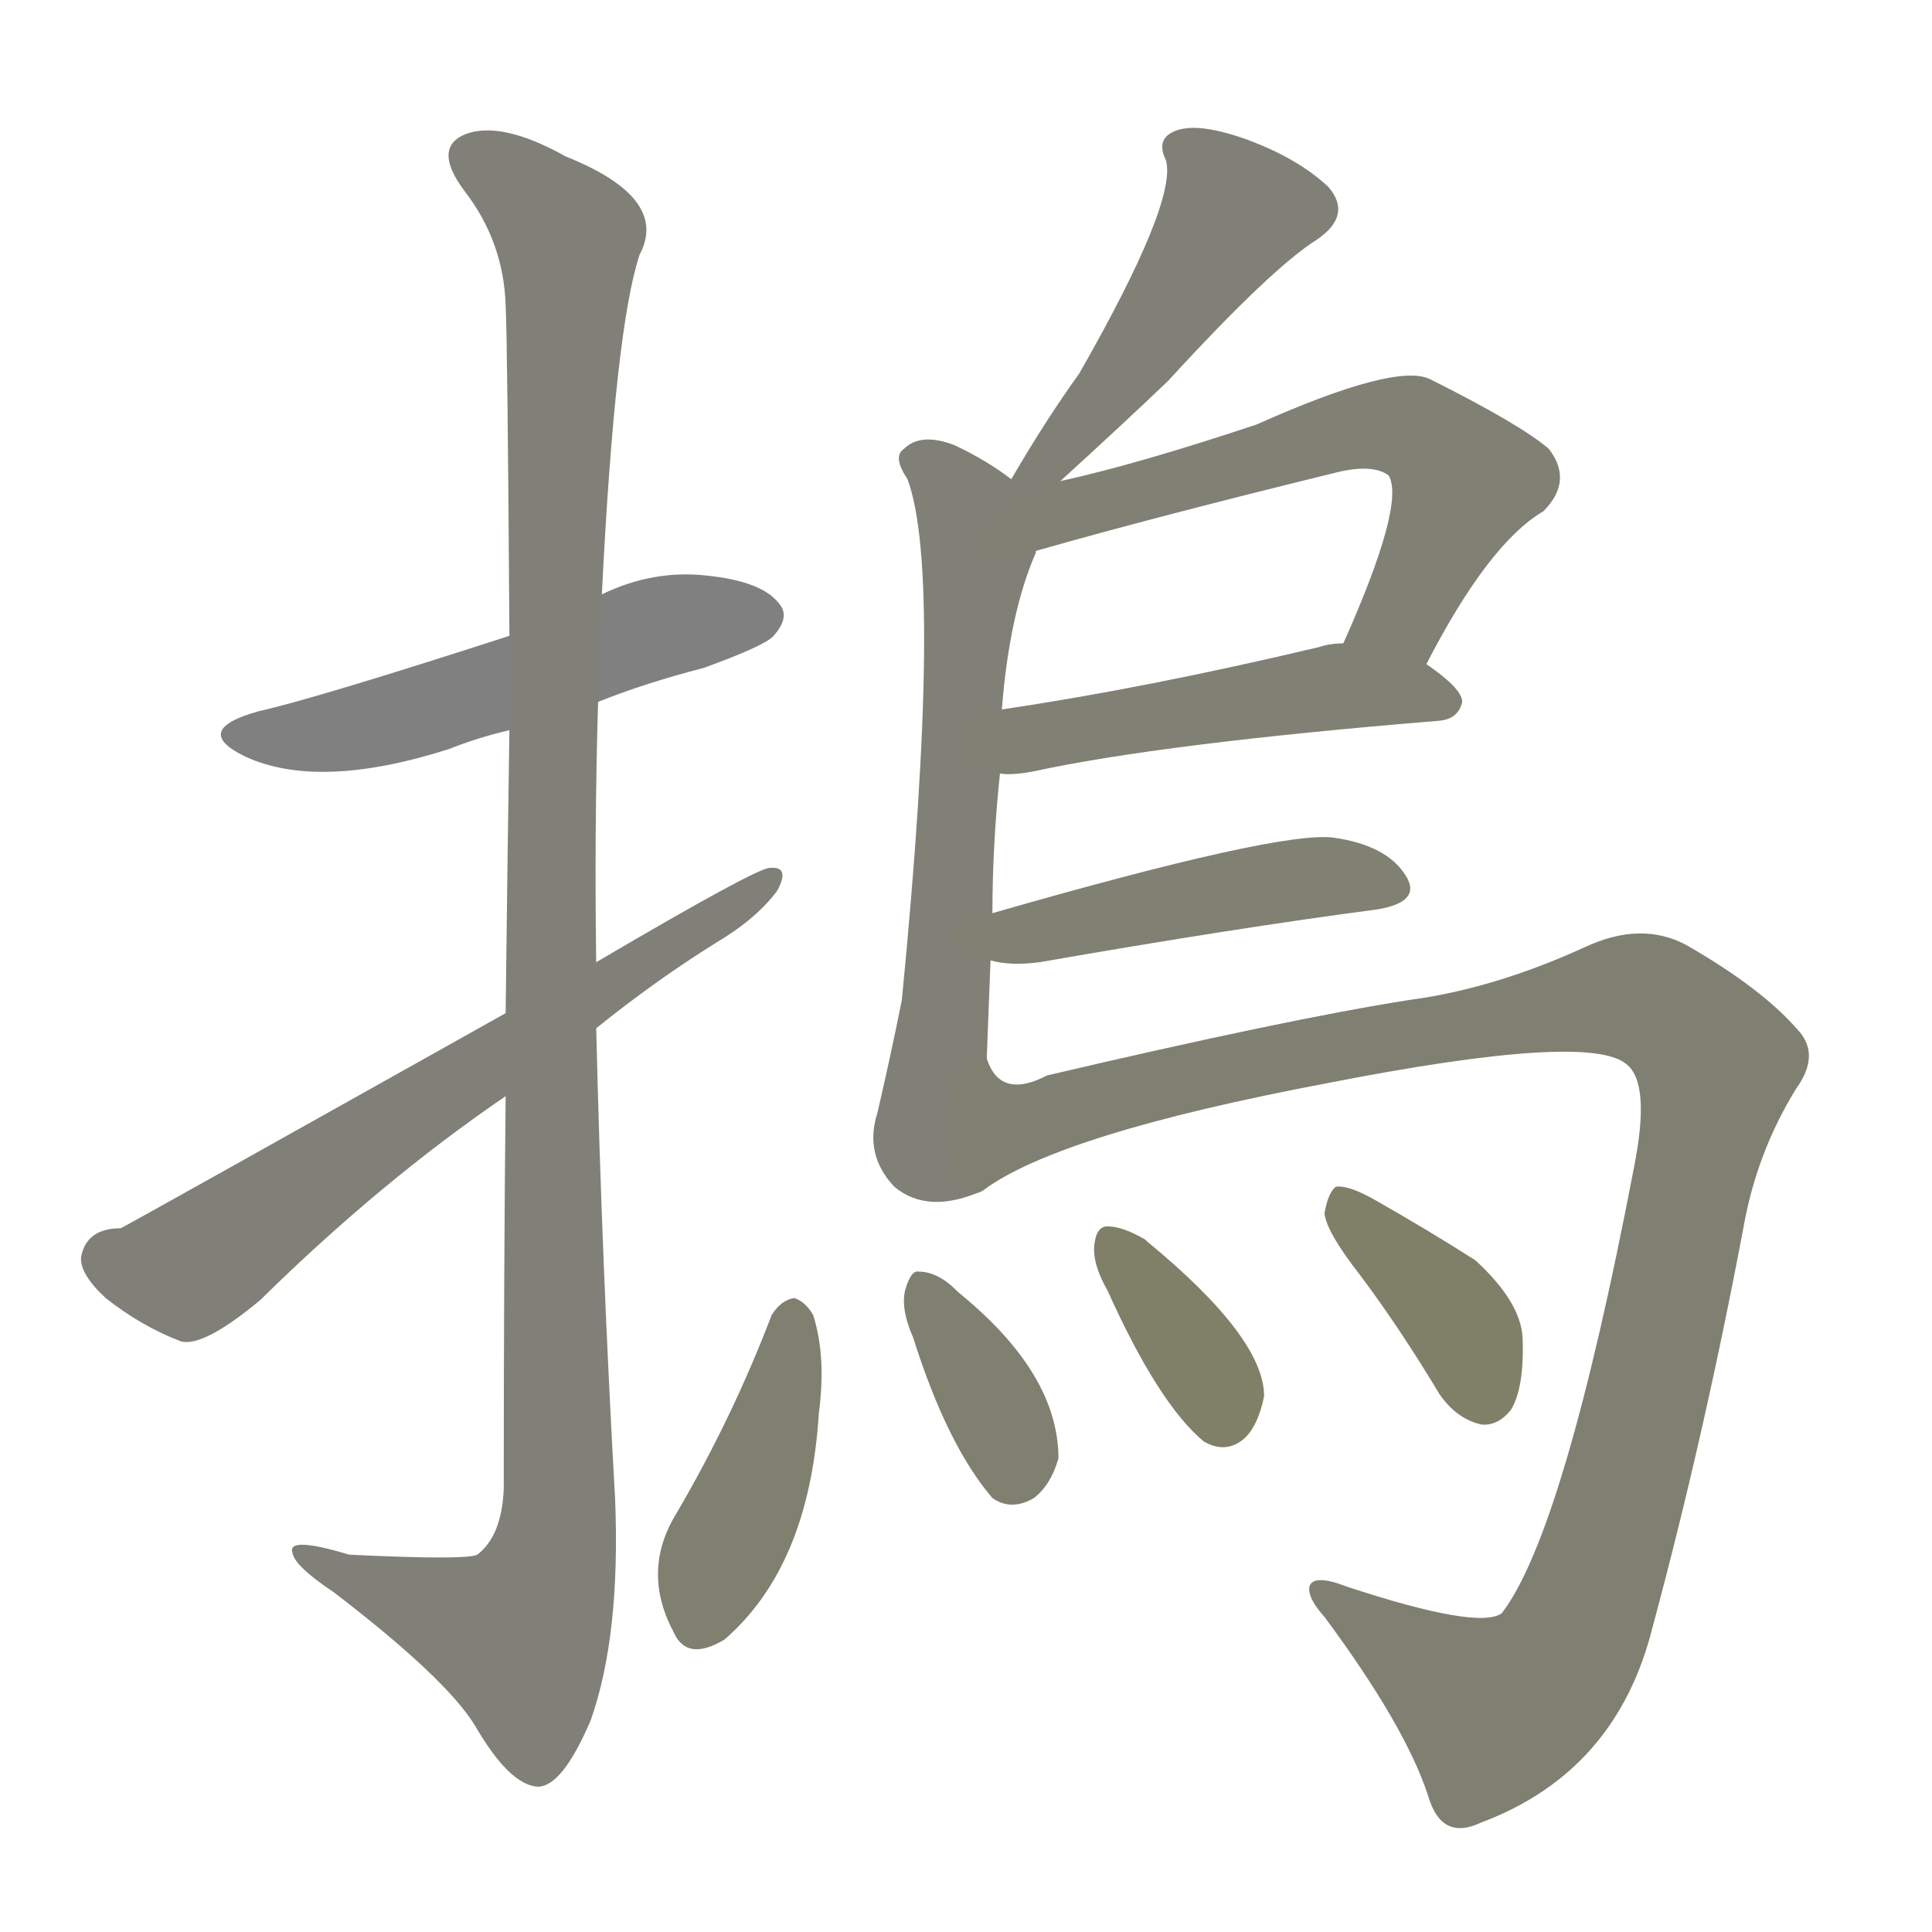 <svg version="1.1" viewBox="0 0 1024 1024" xmlns="http://www.w3.org/2000/svg">
  
  <g transform="scale(1, -1) translate(0, -900)">
    <style type="text/css">
        .stroke1 {fill: #808080;}
        .stroke2 {fill: #808079;}
        .stroke3 {fill: #808078;}
        .stroke4 {fill: #808077;}
        .stroke5 {fill: #808076;}
        .stroke6 {fill: #808075;}
        .stroke7 {fill: #808074;}
        .stroke8 {fill: #808073;}
        .stroke9 {fill: #808072;}
        .stroke10 {fill: #808071;}
        .stroke11 {fill: #808070;}
        .stroke12 {fill: #808069;}
        .stroke13 {fill: #808068;}
        .stroke14 {fill: #808067;}
        .stroke15 {fill: #808066;}
        .stroke16 {fill: #808065;}
        .stroke17 {fill: #808064;}
        .stroke18 {fill: #808063;}
        .stroke19 {fill: #808062;}
        .stroke20 {fill: #808061;}
        text {
            font-family: Helvetica;
            font-size: 50px;
            fill: #808060;
            paint-order: stroke;
            stroke: #000000;
            stroke-width: 4px;
            stroke-linecap: butt;
            stroke-linejoin: miter;
            font-weight: 800;
        }
    </style>

    <path d="M 317 528 Q 342 538 373 546 Q 406 558 410 563 Q 419 573 413 580 Q 404 592 374 595 Q 346 598 319 585 L 270 563 Q 168 530 137 523 Q 101 513 130 499 Q 169 481 238 503 Q 253 509 270 513 L 317 528 Z" class="stroke1"/>
    <path d="M 268 319 Q 267 226 267 111 Q 266 86 253 76 Q 247 73 185 76 Q 152 86 155 77 Q 156 70 177 56 Q 237 10 252 -15 Q 270 -46 285 -47 Q 298 -47 313 -12 Q 329 33 326 106 Q 319 230 316 355 L 316 390 Q 315 460 317 528 L 319 585 Q 326 726 339 765 Q 355 795 300 817 Q 266 836 247 829 Q 229 822 246 799 Q 267 772 268 738 Q 269 719 270 563 L 270 513 Q 269 449 268 363 L 268 319 Z" class="stroke2"/>
    <path d="M 268 363 Q 70 252 64 249 Q 46 249 43 234 Q 42 225 56 212 Q 75 197 96 189 Q 108 186 138 211 Q 202 274 268 319 L 316 355 Q 347 380 379 400 Q 401 413 412 428 Q 419 441 408 440 Q 401 440 316 390 L 268 363 Z" class="stroke3"/>
    <path d="M 562 645 Q 596 676 619 698 Q 674 758 698 773 Q 717 786 704 801 Q 688 816 661 826 Q 636 835 624 831 Q 612 827 618 815 Q 624 793 572 702 Q 554 677 536 646 C 521 620 540 625 562 645 Z" class="stroke4"/>
    <path d="M 526 416 Q 526 452 530 490 L 531 524 Q 535 575 549 607 L 549 608 C 557 631 557 631 536 646 Q 523 656 506 664 Q 488 671 479 662 Q 473 658 481 646 Q 500 595 478 370 Q 472 340 465 310 Q 458 288 474 271 Q 492 256 521 269 C 522 269 522 309 523 339 Q 524 364 525 391 L 526 416 Z" class="stroke5"/>
    <path d="M 756 548 Q 789 612 818 629 Q 834 645 821 662 Q 806 675 758 699 Q 740 708 666 675 Q 603 654 562 645 C 527 637 495 593 549 608 Q 612 626 710 650 Q 728 654 736 648 Q 745 633 712 559 C 700 532 742 521 756 548 Z" class="stroke6"/>
    <path d="M 530 490 Q 536 489 547 491 Q 616 506 763 518 Q 773 519 775 528 Q 775 535 756 548 C 738 561 738 561 712 559 Q 705 559 699 557 Q 606 535 531 524 C 501 520 500 491 530 490 Z" class="stroke7"/>
    <path d="M 525 391 Q 535 388 551 390 Q 654 408 730 418 Q 754 422 745 436 Q 735 452 707 456 Q 679 460 526 416 C 497 408 496 397 525 391 Z" class="stroke8"/>
    <path d="M 521 269 Q 561 299 704 326 Q 842 353 862 336 Q 875 326 866 281 Q 829 88 796 45 Q 784 36 714 59 Q 696 66 694 59 Q 693 53 702 43 Q 745 -15 757 -52 Q 764 -76 785 -66 Q 857 -39 876 38 Q 903 138 924 249 Q 931 289 952 323 Q 965 341 953 354 Q 934 376 894 399 Q 870 412 840 398 Q 792 376 747 370 Q 683 360 555 330 Q 530 317 523 339 C 497 354 495 254 521 269 Z" class="stroke9"/>
    <path d="M 409 203 Q 388 148 358 97 Q 340 67 357 35 Q 364 19 384 31 Q 429 70 434 151 Q 438 181 431 203 Q 427 210 421 212 Q 414 211 409 203 Z" class="stroke10"/>
    <path d="M 484 191 Q 502 134 526 106 Q 536 99 548 106 Q 557 113 561 127 Q 561 172 508 215 L 507 216 Q 497 226 487 226 Q 483 227 480 217 Q 477 207 484 191 Z" class="stroke11"/>
    <path d="M 587 216 Q 614 156 638 136 Q 650 129 660 138 Q 667 145 670 160 Q 670 191 608 242 L 607 243 Q 595 250 587 250 Q 581 250 580 240 Q 579 230 587 216 Z" class="stroke12"/>
    <path d="M 721 224 Q 742 196 763 161 Q 772 148 785 145 Q 794 144 801 153 Q 808 165 807 191 Q 806 210 782 232 Q 757 248 727 265 Q 714 272 708 271 Q 704 268 702 257 Q 703 247 721 224 Z" class="stroke13"/>
    
    
    
    
    
    
    
    
    
    
    
    
    </g>
</svg>